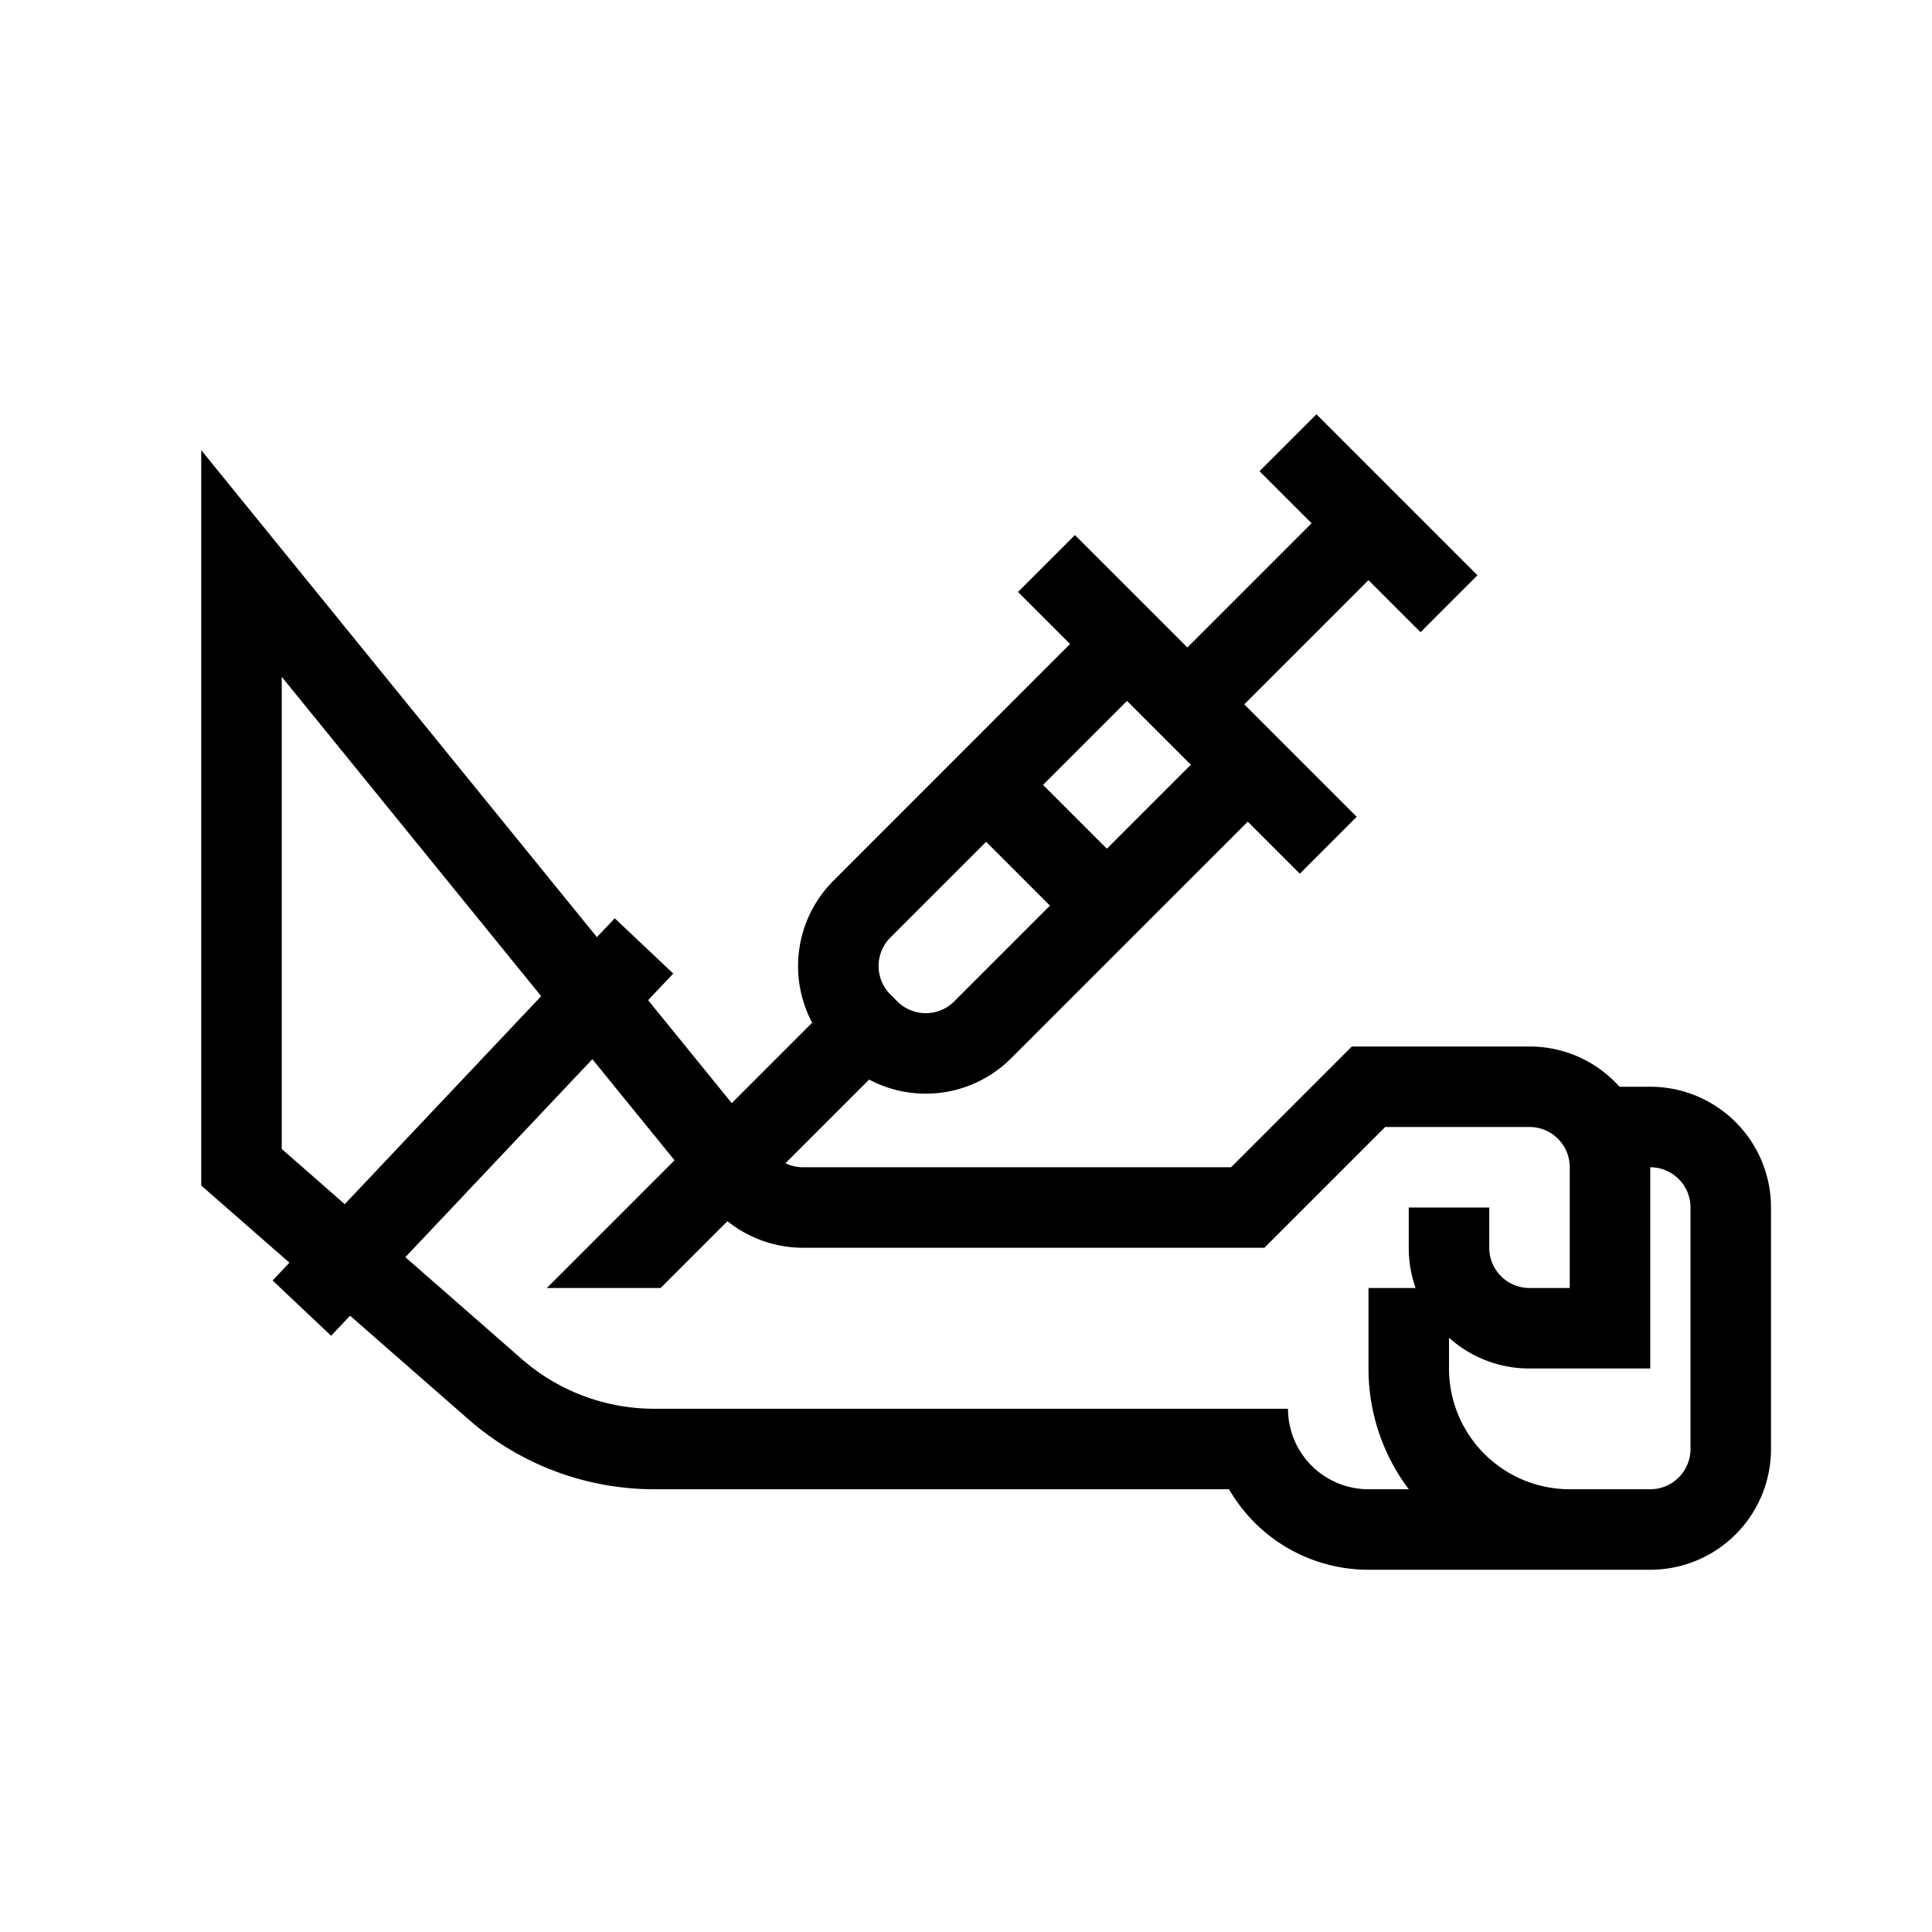 <svg width="48" height="48" xmlns="http://www.w3.org/2000/svg" viewBox="0 0 48 48"><g fill="none" class="nc-icon-wrapper"><path fill-rule="evenodd" clip-rule="evenodd" d="M35.293 15.707L34 14.414 30.914 17.5l.793.793.707.707 1.293 1.293-1.414 1.414L31 20.414l-5.879 5.879a3.001 3.001 0 0 1-3.528.529L19.515 28.9a1 1 0 0 0 .437.1h10.634l2.707-2.707.293-.293H38c.889 0 1.687.386 2.236 1H41a3 3 0 0 1 3 3v6a3 3 0 0 1-3 3h-7a3.998 3.998 0 0 1-3.465-2h-14.28a7 7 0 0 1-4.61-1.732l-2.948-2.58-.47.499-1.454-1.373.418-.443-1.85-1.618-.341-.3V11.185l1.776 2.186 8.054 9.912.443-.468 1.454 1.373-.625.661 2.078 2.558 1.998-1.998a3.001 3.001 0 0 1 .53-3.53L26.585 16l-1.293-1.293 1.414-1.414L28 14.586l.707.707.793.793L32.586 13l-1.293-1.293 1.414-1.414 4 4-1.414 1.414zm-18.534 13.12l-2.042-2.512-4.646 4.919 2.89 2.529A5 5 0 0 0 16.255 35H32a2 2 0 0 0 2 2h1a4.978 4.978 0 0 1-1-3v-2h1.17c-.11-.313-.17-.65-.17-1v-1h2v1a1 1 0 0 0 1 1h1v-3a1 1 0 0 0-1-1h-3.586l-2.707 2.707-.293.293H19.952a3 3 0 0 1-1.878-.66L16.414 32h-2.828l3.173-3.173zM28 17.414L29.586 19 27.5 21.086 25.914 19.5 28 17.414zM13.445 24.75l-4.88 5.167L7 28.546v-11.73l6.445 7.933zM42 36a1 1 0 0 1-1 1h-2a3 3 0 0 1-3-3v-.764c.53.475 1.232.764 2 .764h3v-5a1 1 0 0 1 1 1v6zM24.5 20.914l-2.379 2.379a1 1 0 0 0 0 1.414l.172.172a1 1 0 0 0 1.414 0l2.379-2.379-1.586-1.586z" fill="currentColor"></path></g></svg>